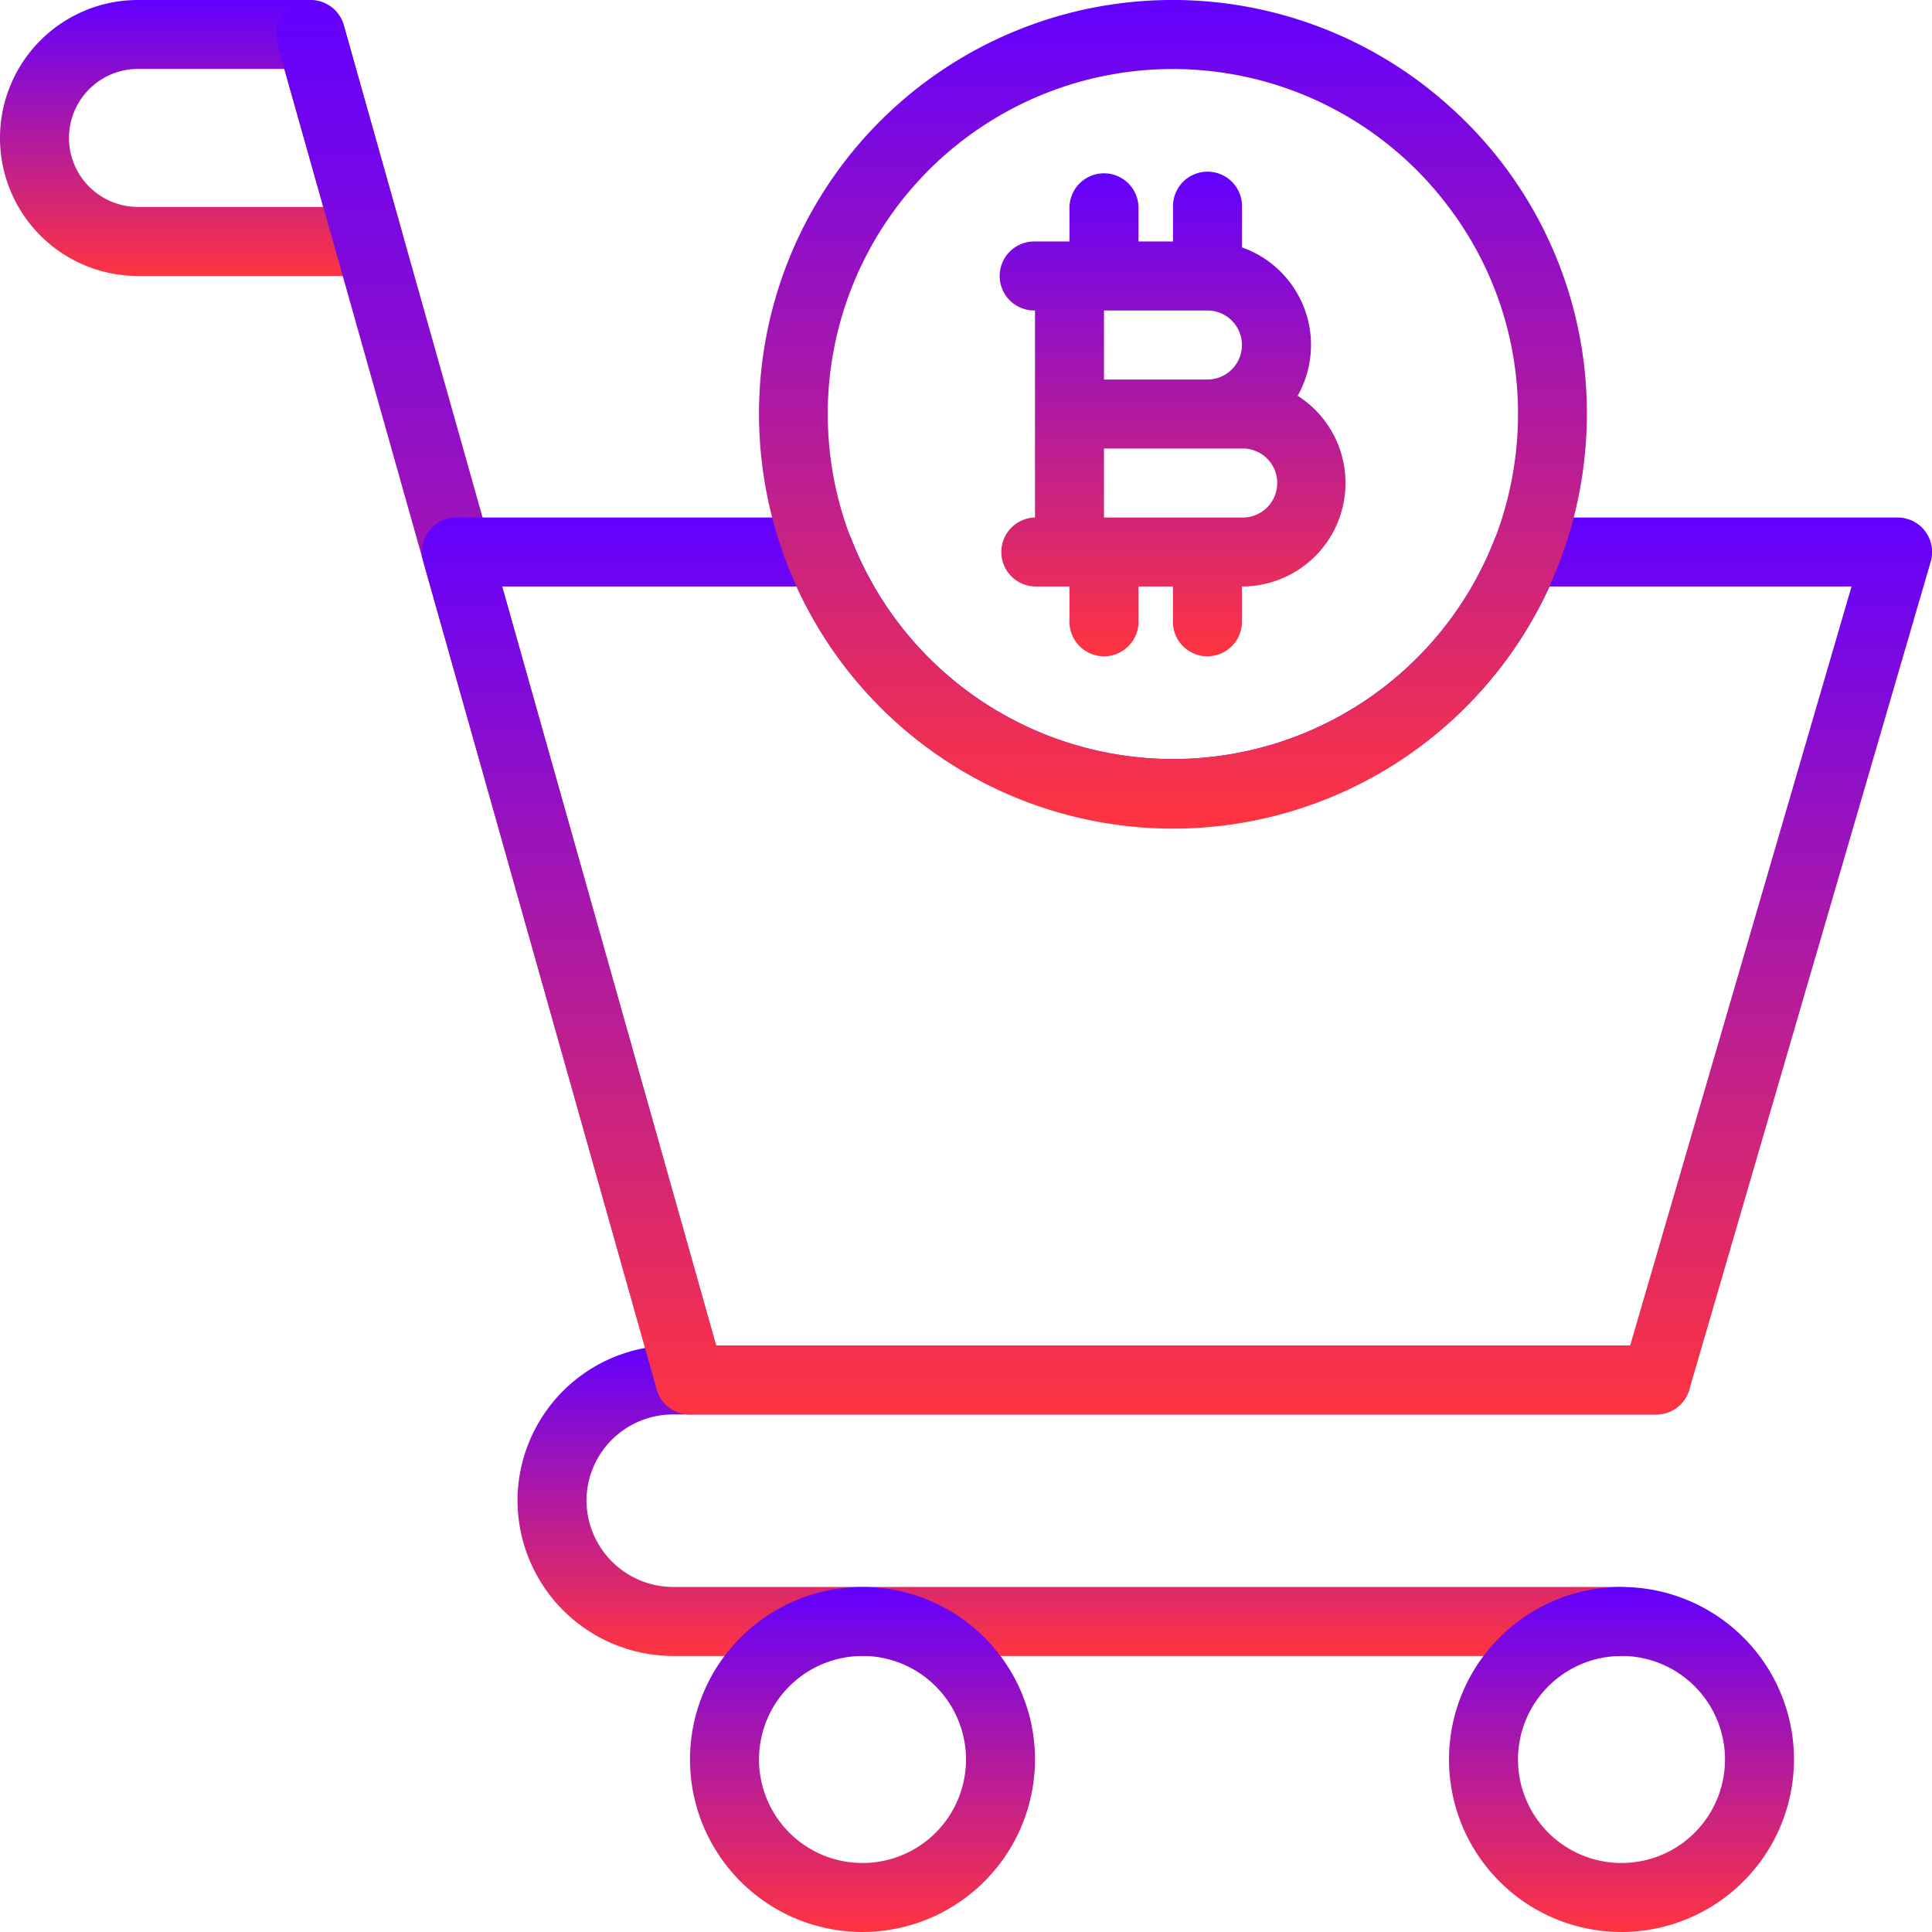 <svg id="shop" xmlns="http://www.w3.org/2000/svg" xmlns:xlink="http://www.w3.org/1999/xlink" width="98.436" height="98.436" viewBox="0 0 98.436 98.436">
    <defs>
        <linearGradient id="linear-gradient" x1=".5" y1="1" x2=".5" gradientUnits="objectBoundingBox">
            <stop offset="0" stop-color="#ff3440"/>
            <stop offset="1" stop-color="#6200ff"/>
        </linearGradient>
        <linearGradient id="linear-gradient-8" x1=".5" y1="1" x2=".5" y2="0" xlink:href="#linear-gradient"/>
        <style>
            .cls-1{fill:url(#linear-gradient)}
        </style>
    </defs>
    <g id="Grupo_451" data-name="Grupo 451" transform="translate(26.367 68.553)">
        <path id="Trazado_436" data-name="Trazado 436" class="cls-1" d="M641.168 786.808h-48.339a7.943 7.943 0 0 1-7.91-7.91 7.919 7.919 0 0 1 7.91-7.91h50.1a1.758 1.758 0 0 1 0 3.516h-50.1a4.4 4.4 0 0 0-4.395 4.394 4.426 4.426 0 0 0 4.395 4.394h48.339a1.758 1.758 0 1 1 0 3.516z" transform="translate(-584.919 -770.988)"/>
    </g>
    <g id="Grupo_452" data-name="Grupo 452">
        <path id="Trazado_437" data-name="Trazado 437" class="cls-1" d="M588.71 746.05h-11.76a7.031 7.031 0 1 1 0-14.062h8.789a1.758 1.758 0 0 1 1.693 1.28l2.971 10.547a1.761 1.761 0 0 1-1.693 2.236zm-11.76-10.55a3.515 3.515 0 1 0 0 7.031h9.439l-1.981-7.031z" transform="translate(-569.919 -731.988)"/>
    </g>
    <g id="Grupo_453" data-name="Grupo 453" transform="translate(14.062)">
        <path id="Trazado_438" data-name="Trazado 438" class="cls-1" d="M599.011 804.057a1.764 1.764 0 0 1-1.691-1.282l-19.336-68.553a1.759 1.759 0 0 1 3.386-.954l19.336 68.553a1.76 1.76 0 0 1-1.215 2.169 1.743 1.743 0 0 1-.48.067z" transform="translate(-577.919 -731.988)"/>
    </g>
    <g id="Grupo_454" data-name="Grupo 454" transform="translate(21.498 26.367)">
        <path id="Trazado_439" data-name="Trazado 439" class="cls-1" d="M645.025 792.69h-49.218a1.761 1.761 0 0 1-1.693-1.281l-11.9-42.187a1.759 1.759 0 0 1 1.693-2.234H602.4a1.758 1.758 0 0 1 1.638 1.118 17.584 17.584 0 0 0 32.758 0 1.758 1.758 0 0 1 1.638-1.118h18.9a1.758 1.758 0 0 1 1.688 2.25l-12.3 42.187a1.757 1.757 0 0 1-1.697 1.265zm-47.887-3.516h46.569l11.28-38.671H639.6a21.1 21.1 0 0 1-38.362 0h-15z" transform="translate(-582.149 -746.988)"/>
    </g>
    <g id="Grupo_455" data-name="Grupo 455" transform="translate(35.156 80.858)">
        <path id="Trazado_440" data-name="Trazado 440" class="cls-1" d="M598.708 795.566a8.789 8.789 0 1 1 8.789-8.789 8.8 8.8 0 0 1-8.789 8.789zm0-14.062a5.273 5.273 0 1 0 5.273 5.273 5.279 5.279 0 0 0-5.273-5.277z" transform="translate(-589.919 -777.988)"/>
    </g>
    <g id="Grupo_456" data-name="Grupo 456" transform="translate(73.827 80.858)">
        <path id="Trazado_441" data-name="Trazado 441" class="cls-1" d="M620.708 795.566a8.789 8.789 0 1 1 8.789-8.789 8.8 8.8 0 0 1-8.789 8.789zm0-14.062a5.273 5.273 0 1 0 5.273 5.273 5.279 5.279 0 0 0-5.273-5.277z" transform="translate(-611.919 -777.988)"/>
    </g>
    <g id="Grupo_457" data-name="Grupo 457" transform="translate(38.671)">
        <path id="Trazado_442" data-name="Trazado 442" class="cls-1" d="M627.075 737.384a21.073 21.073 0 0 0-35.156 15.7 21.248 21.248 0 0 0 1.441 7.664 21.074 21.074 0 0 0 39.3 0 21.252 21.252 0 0 0 1.441-7.664 20.945 20.945 0 0 0-7.026-15.7zm2.32 22.1a17.593 17.593 0 0 1-32.765 0 17.576 17.576 0 0 1 30.445-16.927 17.4 17.4 0 0 1 3.516 10.529 17.728 17.728 0 0 1-1.196 6.394z" transform="translate(-591.919 -731.988)"/>
    </g>
    <path id="Unión_1" data-name="Unión 1" d="M8.79 22.85v-1.757H7.03v1.757a1.758 1.758 0 1 1-3.515 0v-1.757H1.758a1.758 1.758 0 0 1 0-3.515V7.03a1.758 1.758 0 1 1 0-3.515h1.757V1.758a1.758 1.758 0 0 1 3.515 0v1.757h1.76V1.758a1.758 1.758 0 1 1 3.515 0v2.059a5.271 5.271 0 0 1 2.836 7.559 5.272 5.272 0 0 1-2.841 9.717v1.757a1.758 1.758 0 1 1-3.515 0zm3.51-5.272a1.758 1.758 0 1 0 0-3.515H5.273v3.515zm-1.758-7.03a1.758 1.758 0 0 0 0-3.517H5.273v3.517z" transform="translate(50.976 8.789)" style="stroke:transparent;stroke-miterlimit:10;fill:url(#linear-gradient-8)"/>
</svg>
